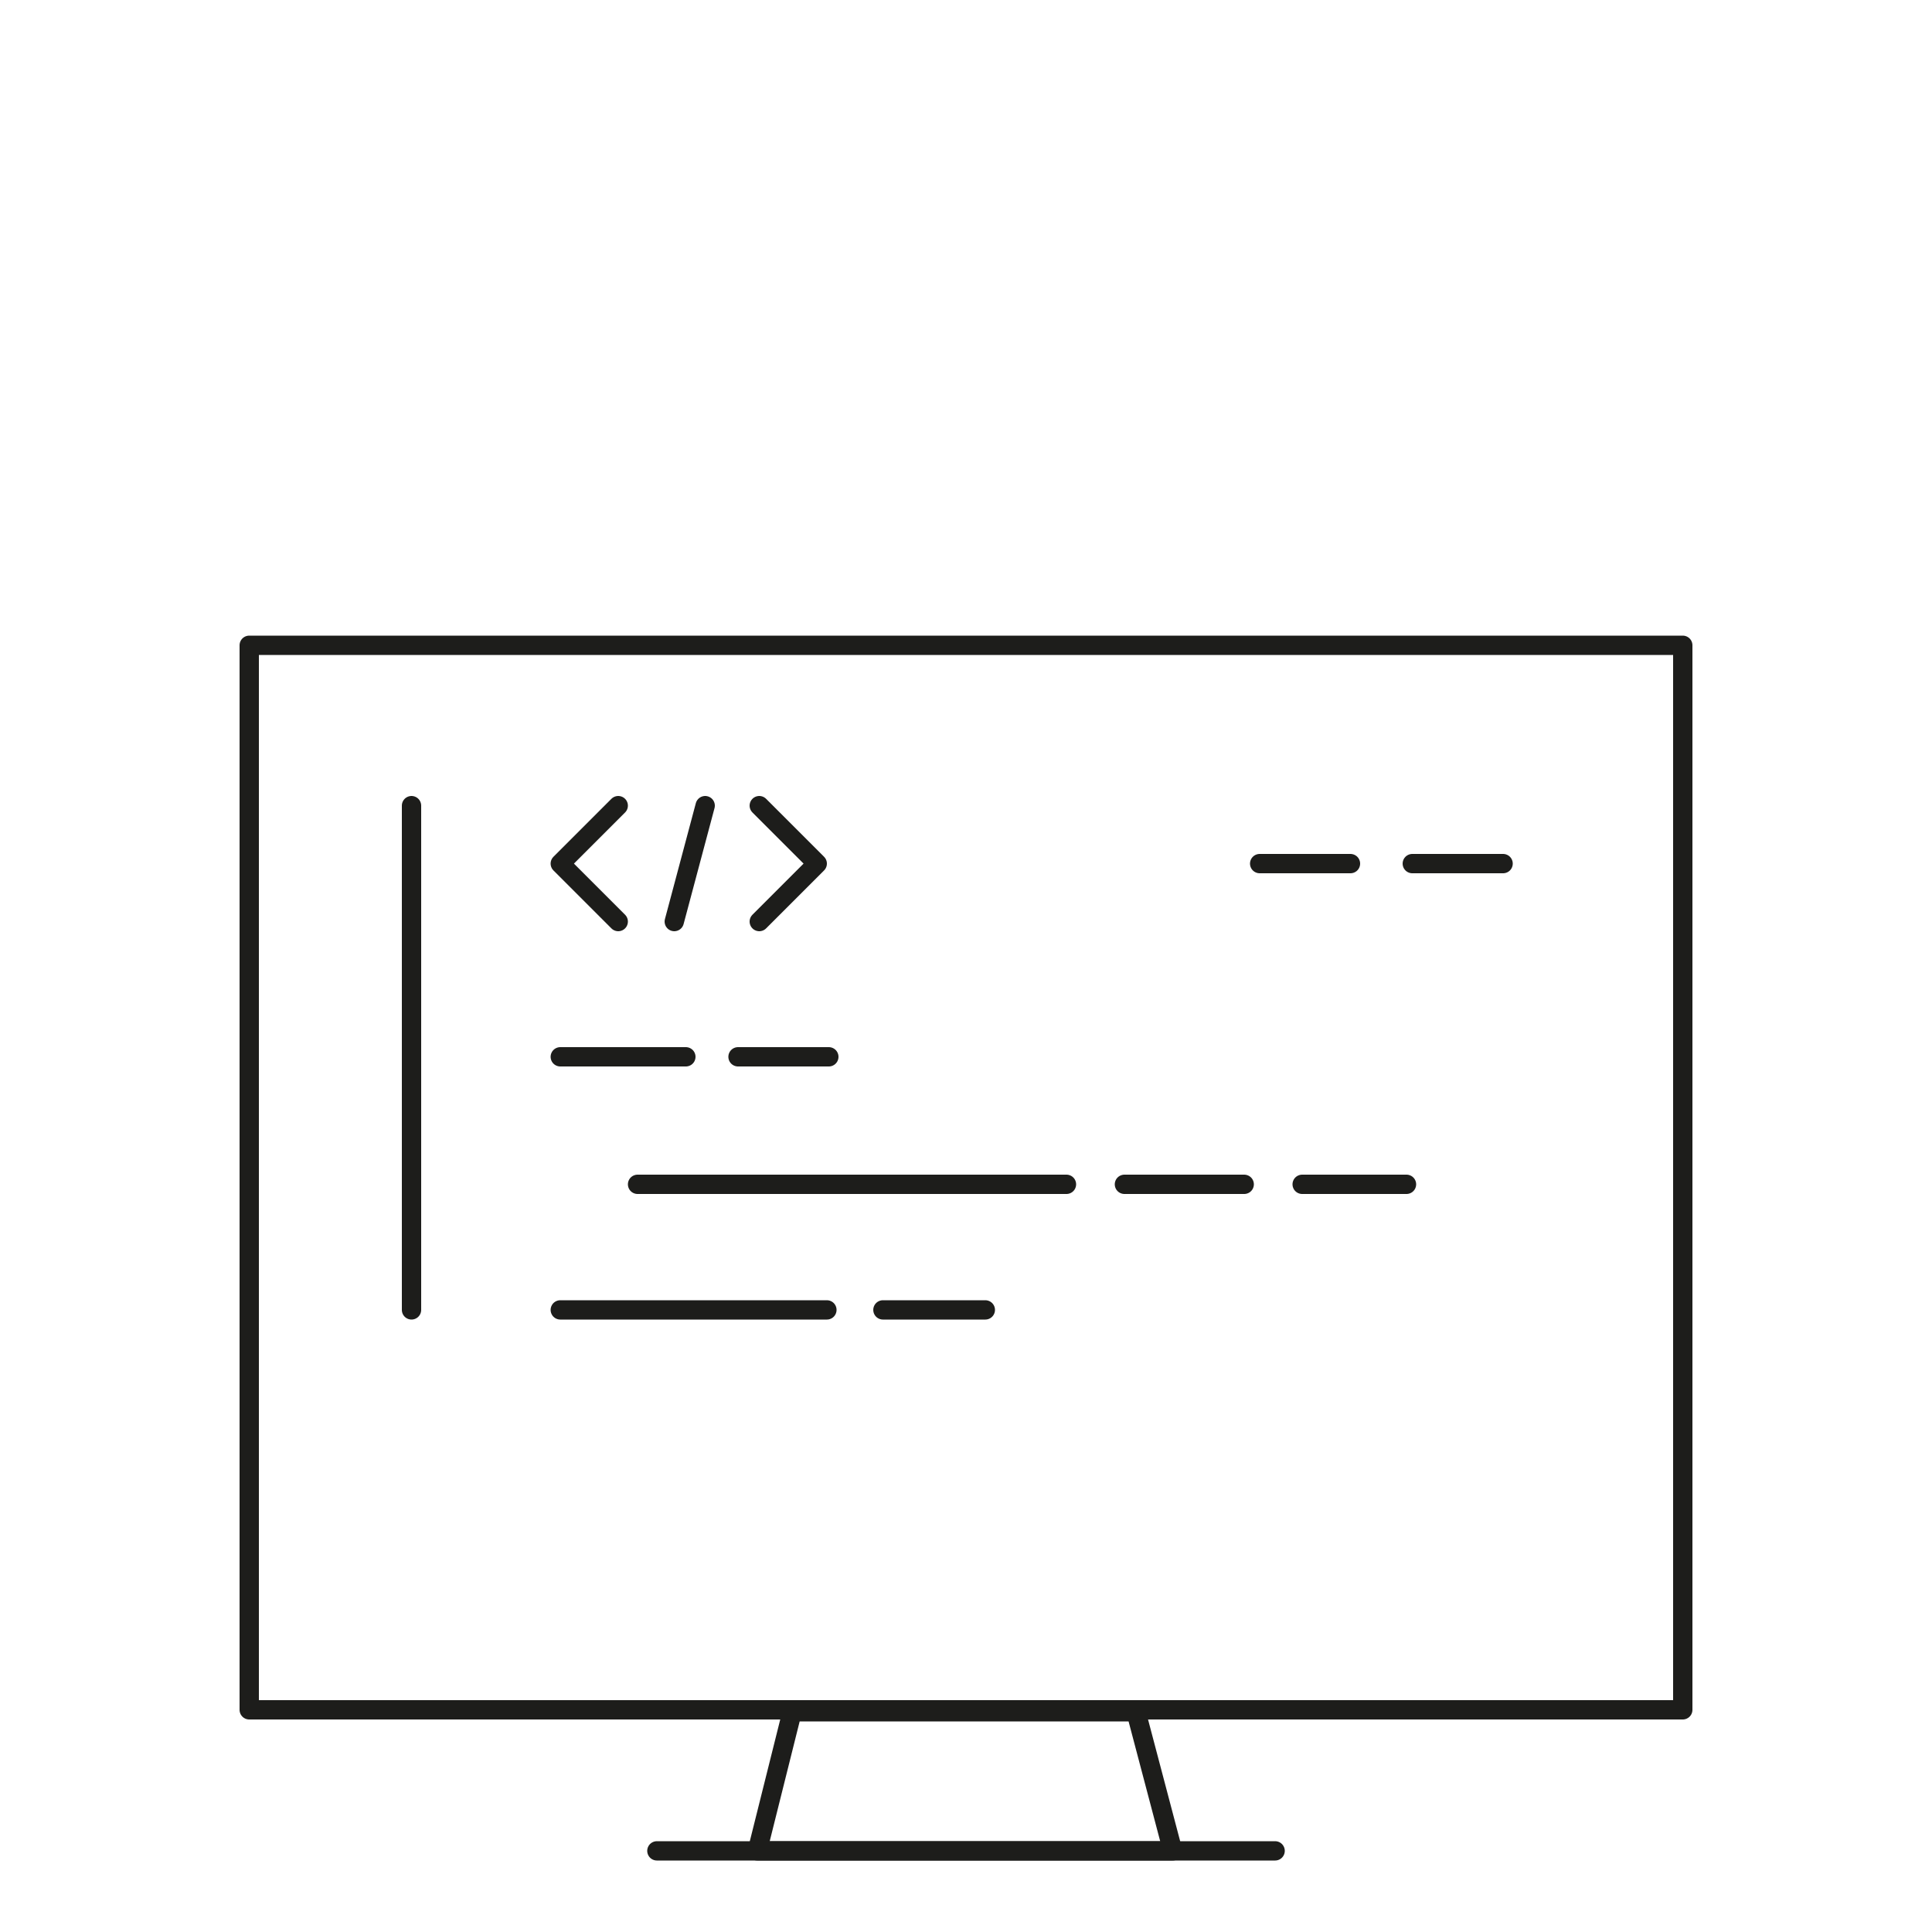 <?xml version="1.0" encoding="utf-8"?>
<!-- Generator: Adobe Illustrator 26.0.1, SVG Export Plug-In . SVG Version: 6.00 Build 0)  -->
<svg version="1.1" id="Ebene_1" xmlns="http://www.w3.org/2000/svg" xmlns:xlink="http://www.w3.org/1999/xlink" x="0px" y="0px"
	 viewBox="0 0 100 100" style="enable-background:new 0 0 100 100;" xml:space="preserve">
<style type="text/css">
	.st0{fill:none;stroke:#1D1D1B;stroke-linecap:round;stroke-linejoin:round;stroke-miterlimit:10;}
</style>
<rect x="12.9" y="33.4" class="st0" width="74.2" height="55.1"/>
<polygon class="st0" points="60.7,95.8 39.2,95.8 41,88.6 58.8,88.6 "/>
<line class="st0" x1="34" y1="95.8" x2="66" y2="95.8"/>
<g>
	<line class="st0" x1="29" y1="54.7" x2="35.5" y2="54.7"/>
	<line class="st0" x1="38.2" y1="54.7" x2="42.9" y2="54.7"/>
</g>
<g>
	<line class="st0" x1="33" y1="61.3" x2="55.2" y2="61.3"/>
	<line class="st0" x1="58.2" y1="61.3" x2="64.4" y2="61.3"/>
	<line class="st0" x1="67.4" y1="61.3" x2="72.8" y2="61.3"/>
</g>
<g>
	<line class="st0" x1="29" y1="67.8" x2="42.8" y2="67.8"/>
	<line class="st0" x1="45.7" y1="67.8" x2="51" y2="67.8"/>
</g>
<g>
	<polyline class="st0" points="32,47.7 29,44.7 32,41.7 	"/>
	<polyline class="st0" points="39.3,41.7 42.3,44.7 39.3,47.7 	"/>
	<line class="st0" x1="36.5" y1="41.7" x2="34.9" y2="47.7"/>
</g>
<line class="st0" x1="21.3" y1="41.7" x2="21.3" y2="67.8"/>
<g>
	<line class="st0" x1="73.1" y1="44.7" x2="77.8" y2="44.7"/>
	<line class="st0" x1="65.2" y1="44.7" x2="69.9" y2="44.7"/>
</g>
</svg>
